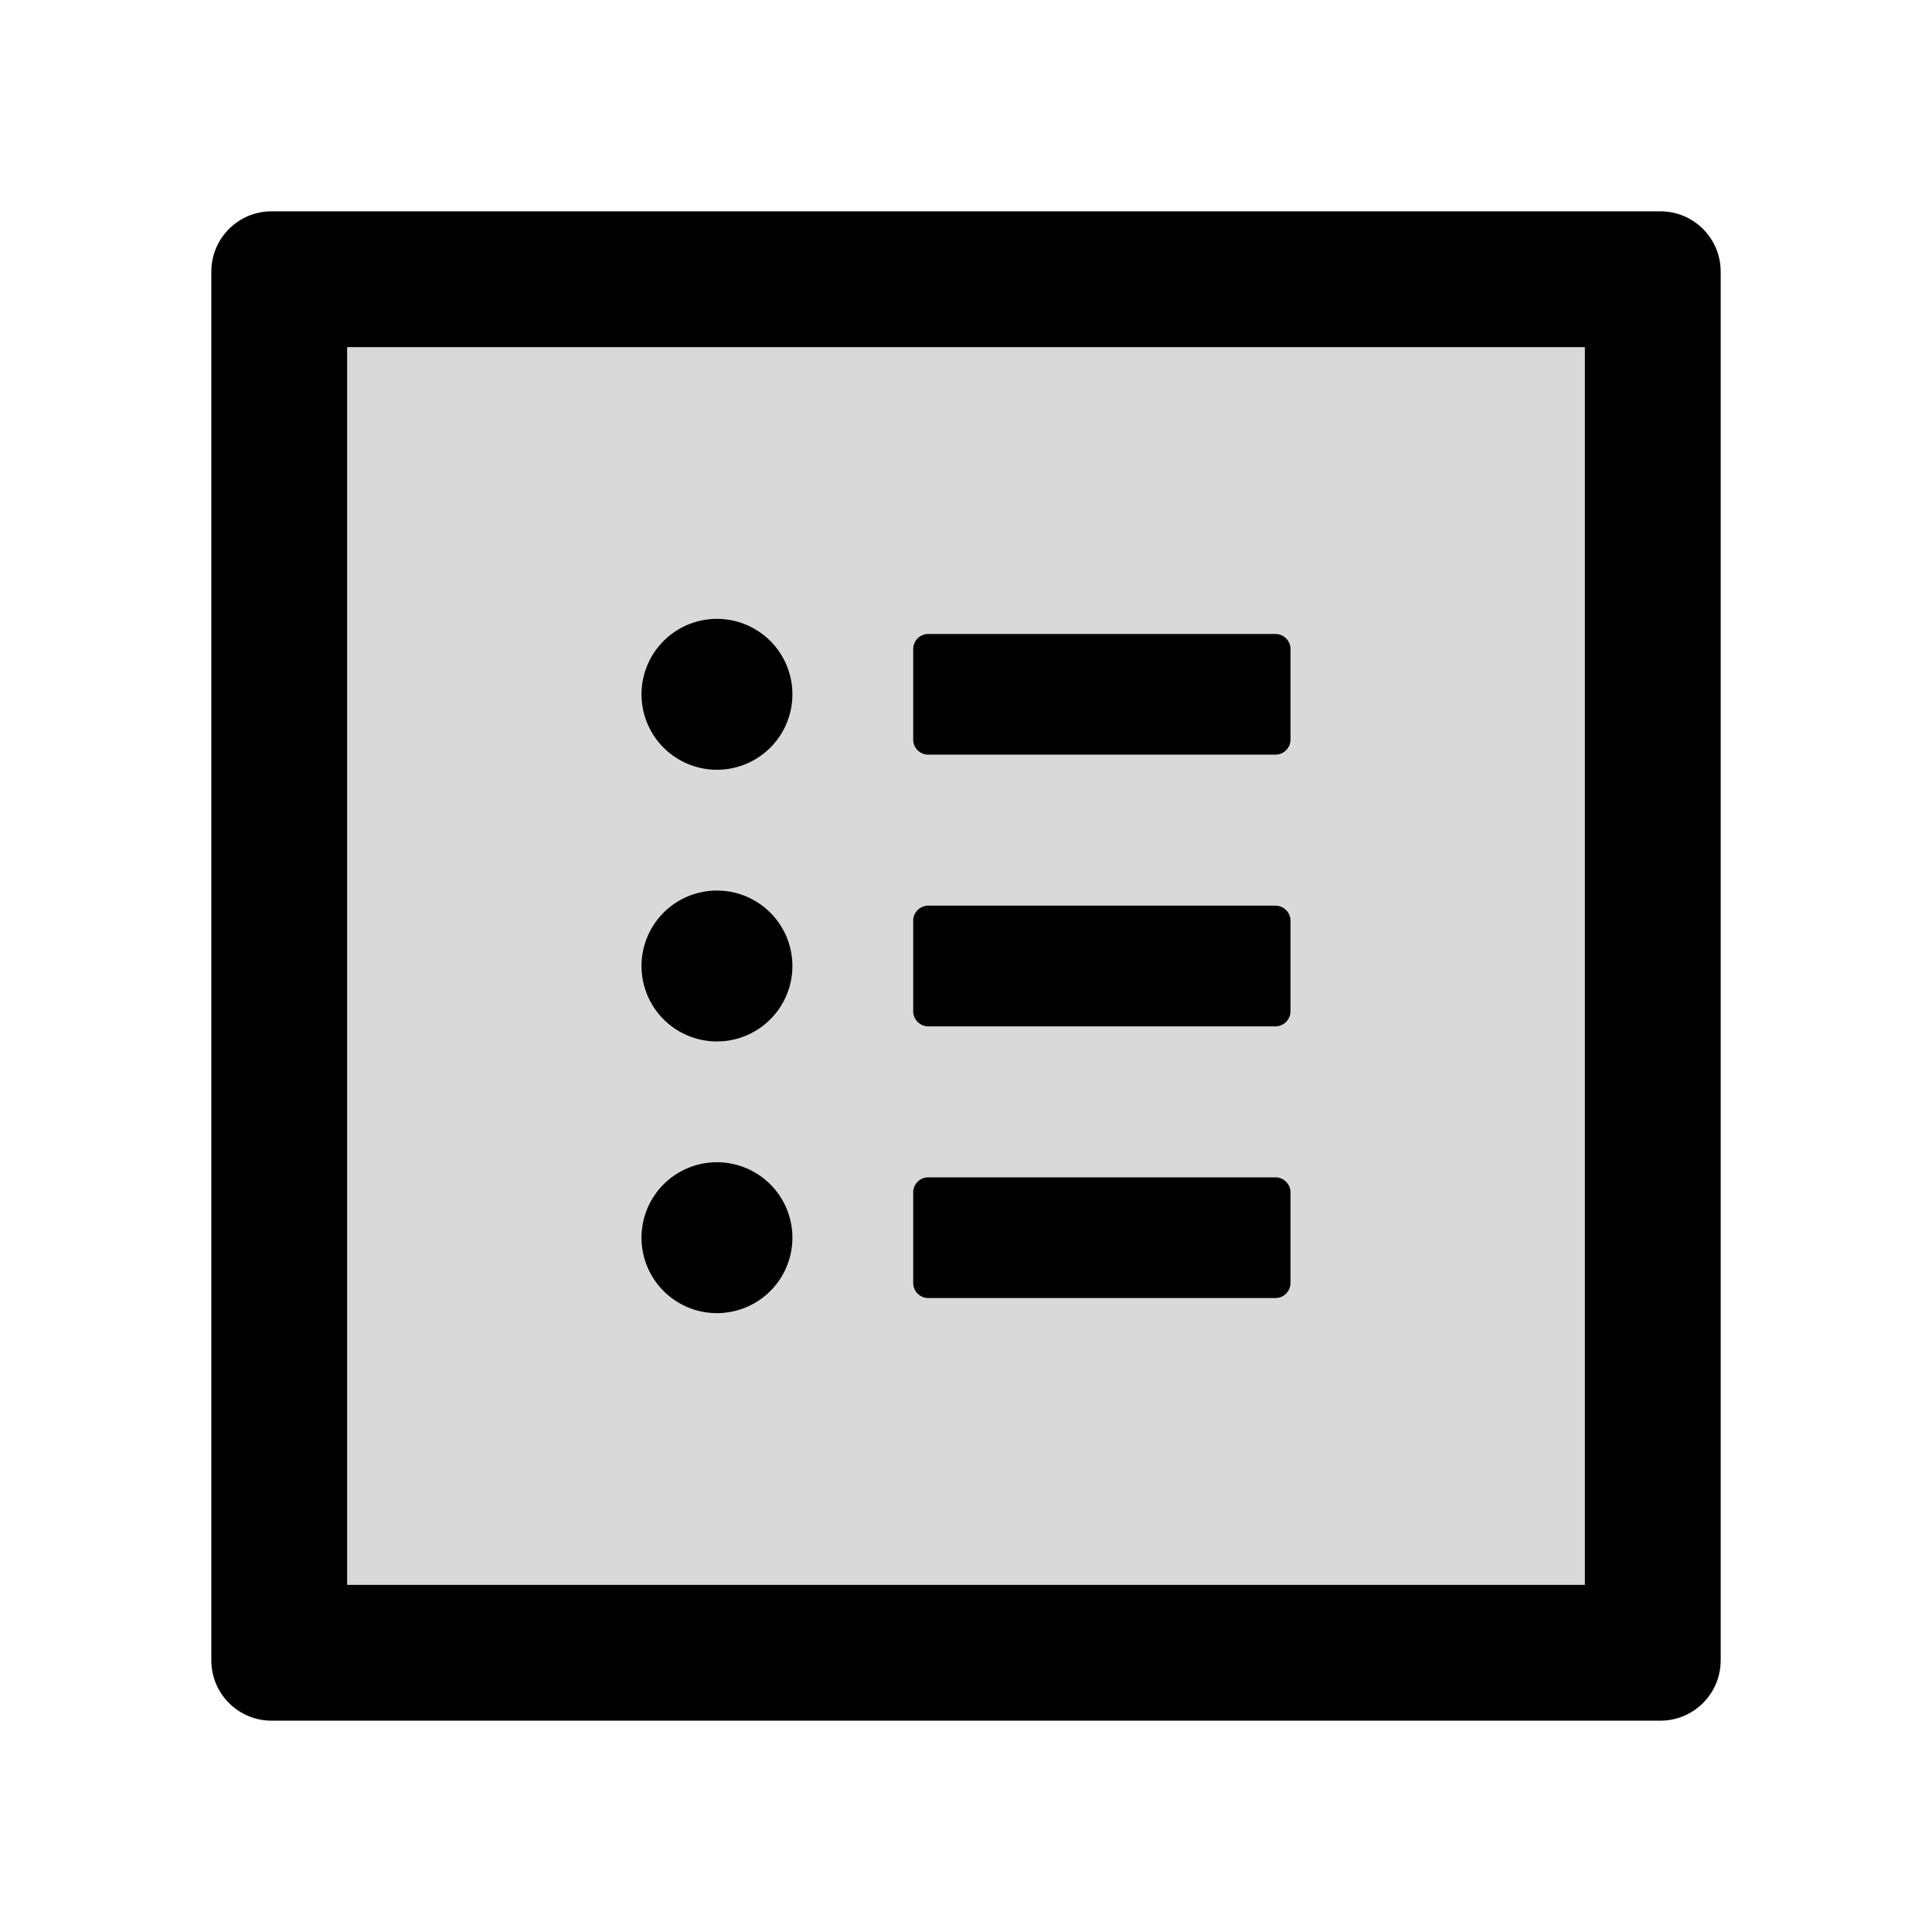 <svg xmlns="http://www.w3.org/2000/svg" xmlns:xlink="http://www.w3.org/1999/xlink" width="1024" height="1024" viewBox="0 0 1024 1024"><path fill="currentColor" d="M880 112H144c-17.7 0-32 14.3-32 32v736c0 17.7 14.3 32 32 32h736c17.7 0 32-14.3 32-32V144c0-17.7-14.3-32-32-32m-40 728H184V184h656z"/><path fill="currentColor" fill-opacity=".15" d="M184 840h656V184H184zm300-496c0-4.4 3.6-8 8-8h184c4.4 0 8 3.6 8 8v48c0 4.4-3.6 8-8 8H492c-4.4 0-8-3.6-8-8zm0 144c0-4.4 3.6-8 8-8h184c4.4 0 8 3.6 8 8v48c0 4.4-3.6 8-8 8H492c-4.4 0-8-3.6-8-8zm0 144c0-4.4 3.6-8 8-8h184c4.4 0 8 3.6 8 8v48c0 4.4-3.6 8-8 8H492c-4.4 0-8-3.6-8-8zM380 328c22.1 0 40 17.9 40 40s-17.9 40-40 40s-40-17.9-40-40s17.9-40 40-40m0 144c22.1 0 40 17.9 40 40s-17.9 40-40 40s-40-17.9-40-40s17.9-40 40-40m0 144c22.1 0 40 17.9 40 40s-17.9 40-40 40s-40-17.9-40-40s17.9-40 40-40"/><path fill="currentColor" d="M340 656a40 40 0 1 0 80 0a40 40 0 1 0-80 0m0-144a40 40 0 1 0 80 0a40 40 0 1 0-80 0m0-144a40 40 0 1 0 80 0a40 40 0 1 0-80 0m152 320h184c4.4 0 8-3.6 8-8v-48c0-4.4-3.6-8-8-8H492c-4.4 0-8 3.6-8 8v48c0 4.4 3.6 8 8 8m0-144h184c4.4 0 8-3.6 8-8v-48c0-4.4-3.6-8-8-8H492c-4.4 0-8 3.6-8 8v48c0 4.4 3.6 8 8 8m0-144h184c4.4 0 8-3.6 8-8v-48c0-4.4-3.6-8-8-8H492c-4.4 0-8 3.6-8 8v48c0 4.4 3.6 8 8 8"/></svg>